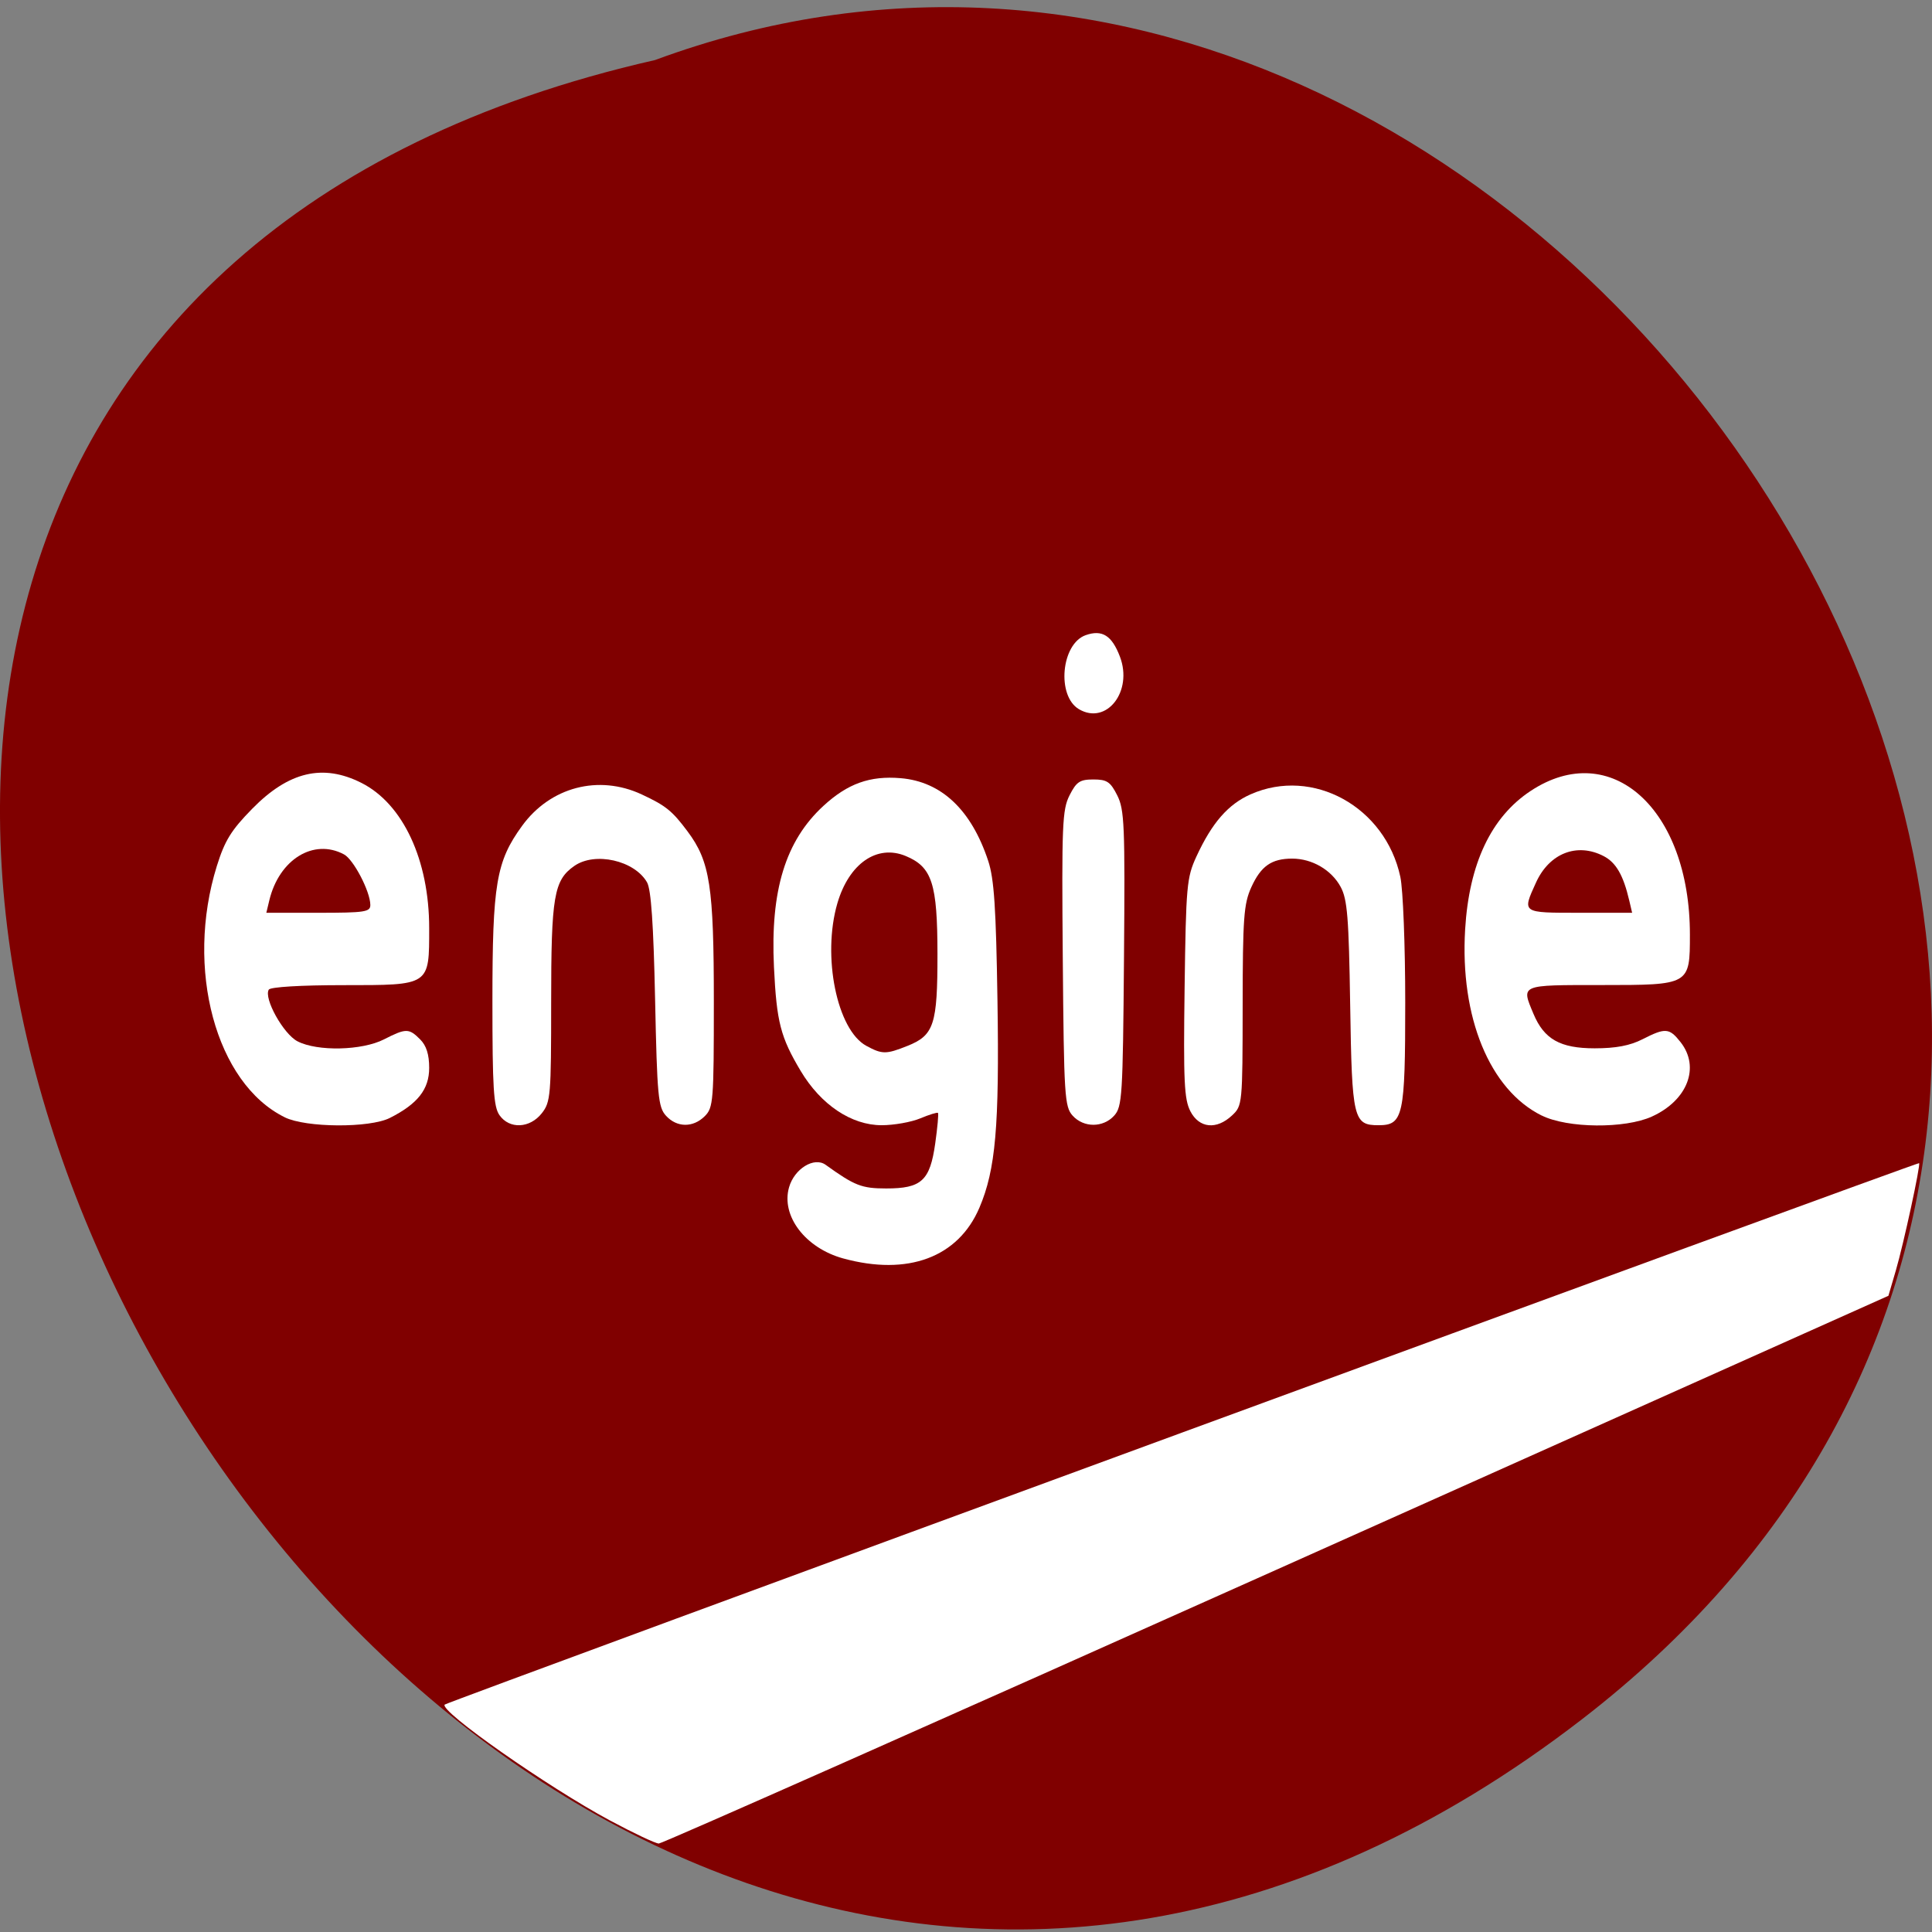 <svg xmlns="http://www.w3.org/2000/svg" viewBox="0 0 256 256"><rect x="0" y="0" width="256" height="256" fill="#808080" stroke="none"/><g fill="#800000" color="#000"><path d="M 205.08,1023.89 C 51.53,1143.02 -107.87,846.34 82.23,802.95 201.95,758.49 318.87,935.6 205.08,1023.89 z" transform="matrix(1 0 0 0.995 4.568 -790.98)"/></g><g fill="#fff"><path d="m 204.29 147.82 c -6.896 -3.413 -10.849 -13.02 -10.152 -24.666 0.521 -8.705 3.437 -14.879 8.663 -18.34 10.65 -7.05 21.12 2.376 21.12 19.02 0 6.693 0.005 6.69 -11.71 6.69 -10.87 0 -10.651 -0.093 -9.02 3.811 1.407 3.368 3.542 4.572 8.11 4.572 2.802 0 4.681 -0.355 6.333 -1.198 3.044 -1.552 3.557 -1.513 5.05 0.38 2.615 3.324 0.922 7.716 -3.801 9.861 -3.582 1.627 -11.169 1.557 -14.586 -0.134 z m 11.589 -28.518 c -0.781 -3.339 -1.751 -5.02 -3.392 -5.866 -3.521 -1.821 -7.193 -0.382 -8.961 3.511 -1.846 4.066 -1.938 4 5.787 4 h 6.951 l -0.385 -1.647 z"/><path d="m 37.719 148.04 c -9.12 -4.49 -13.224 -19.696 -8.986 -33.29 1.05 -3.368 1.894 -4.736 4.679 -7.578 4.838 -4.938 9.382 -6.01 14.489 -3.43 5.504 2.785 8.967 10.214 8.967 19.24 0 7.657 0.155 7.555 -11.375 7.555 -5.621 0 -9.66 0.242 -9.877 0.592 -0.704 1.138 1.931 5.881 3.805 6.85 2.636 1.363 8.542 1.231 11.459 -0.257 2.916 -1.487 3.303 -1.487 4.79 0 0.827 0.827 1.198 1.996 1.198 3.78 0 2.833 -1.522 4.77 -5.209 6.63 -2.686 1.354 -11.12 1.302 -13.939 -0.087 z m 11.352 -28.14 c -0.023 -1.795 -2.221 -6.01 -3.489 -6.688 -4.02 -2.154 -8.595 0.659 -9.897 6.089 l -0.395 1.647 h 6.897 c 6.175 0 6.896 -0.11 6.884 -1.048 z"/><path d="m 66.18 147.76 c -0.778 -1.111 -0.932 -3.605 -0.932 -15.08 0 -15.568 0.499 -18.524 3.924 -23.24 3.746 -5.162 10.145 -6.842 15.872 -4.169 3.185 1.487 4.02 2.161 6.067 4.903 2.97 3.978 3.476 7.265 3.476 22.562 0 13.164 -0.068 14.03 -1.198 15.16 -1.551 1.551 -3.709 1.525 -5.146 -0.061 -1.034 -1.142 -1.169 -2.58 -1.44 -15.418 -0.21 -9.917 -0.529 -14.561 -1.066 -15.5 -1.662 -2.908 -6.905 -4.09 -9.642 -2.173 -2.707 1.896 -3.064 4 -3.064 18.08 0 12.358 -0.071 13.202 -1.241 14.689 -1.585 2.01 -4.289 2.134 -5.611 0.247 z"/><path d="m 111.73 166.75 c -5.02 -1.378 -8.262 -5.641 -7.176 -9.428 0.707 -2.465 3.324 -4.073 4.847 -2.978 3.86 2.775 4.77 3.13 8.02 3.133 4.682 0.003 5.806 -1.028 6.501 -5.963 0.3 -2.128 0.464 -3.95 0.365 -4.049 -0.099 -0.099 -1.156 0.228 -2.348 0.726 -1.193 0.498 -3.494 0.906 -5.114 0.906 -4.01 0 -8.05 -2.706 -10.722 -7.177 -2.682 -4.493 -3.196 -6.49 -3.549 -13.78 -0.492 -10.15 1.523 -16.72 6.55 -21.353 3.208 -2.957 6.163 -4.02 10.246 -3.673 5.397 0.454 9.358 4.198 11.591 10.955 0.787 2.381 1.038 6.181 1.229 18.561 0.256 16.636 -0.243 22.356 -2.393 27.397 -2.81 6.589 -9.484 9.07 -18.05 6.722 z m 8.507 -28.16 c 3.529 -1.412 3.989 -2.822 3.982 -12.189 -0.007 -9.335 -0.712 -11.515 -4.196 -12.971 -3.806 -1.59 -7.529 0.985 -9.07 6.271 -2.038 7.01 -0.053 16.765 3.841 18.878 2.097 1.138 2.618 1.139 5.439 0.01 z"/><path d="m 142.13 147.83 c -1.065 -1.176 -1.152 -2.555 -1.306 -20.807 -0.15 -17.74 -0.067 -19.741 0.898 -21.643 0.91 -1.793 1.366 -2.096 3.159 -2.096 1.794 0 2.248 0.302 3.155 2.096 0.96 1.898 1.044 3.936 0.898 21.643 -0.151 18.255 -0.237 19.631 -1.302 20.807 -1.461 1.614 -4.04 1.614 -5.503 0 z"/><path d="m 142.98 93.98 c -2.999 -1.75 -2.375 -8.675 0.885 -9.82 2.176 -0.765 3.464 0.044 4.53 2.847 1.748 4.591 -1.759 9.107 -5.415 6.973 z"/><path d="m 157.73 147.24 c -0.82 -1.586 -0.931 -3.959 -0.764 -16.316 0.184 -13.562 0.281 -14.644 1.561 -17.421 2.064 -4.476 4.206 -6.934 7.195 -8.256 8.231 -3.641 17.839 1.659 19.829 10.938 0.36 1.679 0.65 9.108 0.65 16.642 0 15.06 -0.263 16.27 -3.534 16.27 -3.337 0 -3.525 -0.791 -3.76 -15.867 -0.183 -11.692 -0.373 -14.06 -1.261 -15.707 -1.219 -2.256 -3.78 -3.752 -6.424 -3.752 -2.734 0 -4.144 0.986 -5.417 3.791 -1 2.205 -1.135 4.04 -1.147 15.714 -0.013 13.03 -0.032 13.236 -1.399 14.52 -2.065 1.94 -4.36 1.71 -5.531 -0.554 z"/><path d="m 80.82 241.22 c -8.264 -4.435 -22.692 -14.555 -21.891 -15.355 0.347 -0.347 195.17 -71.886 195.36 -71.74 0.227 0.184 -2.055 10.72 -3.075 14.199 l -0.989 3.374 l -81.07 36.29 c -44.587 19.962 -81.42 36.29 -81.86 36.29 -0.435 -0.005 -3.35 -1.382 -6.478 -3.061 z"/></g></svg>